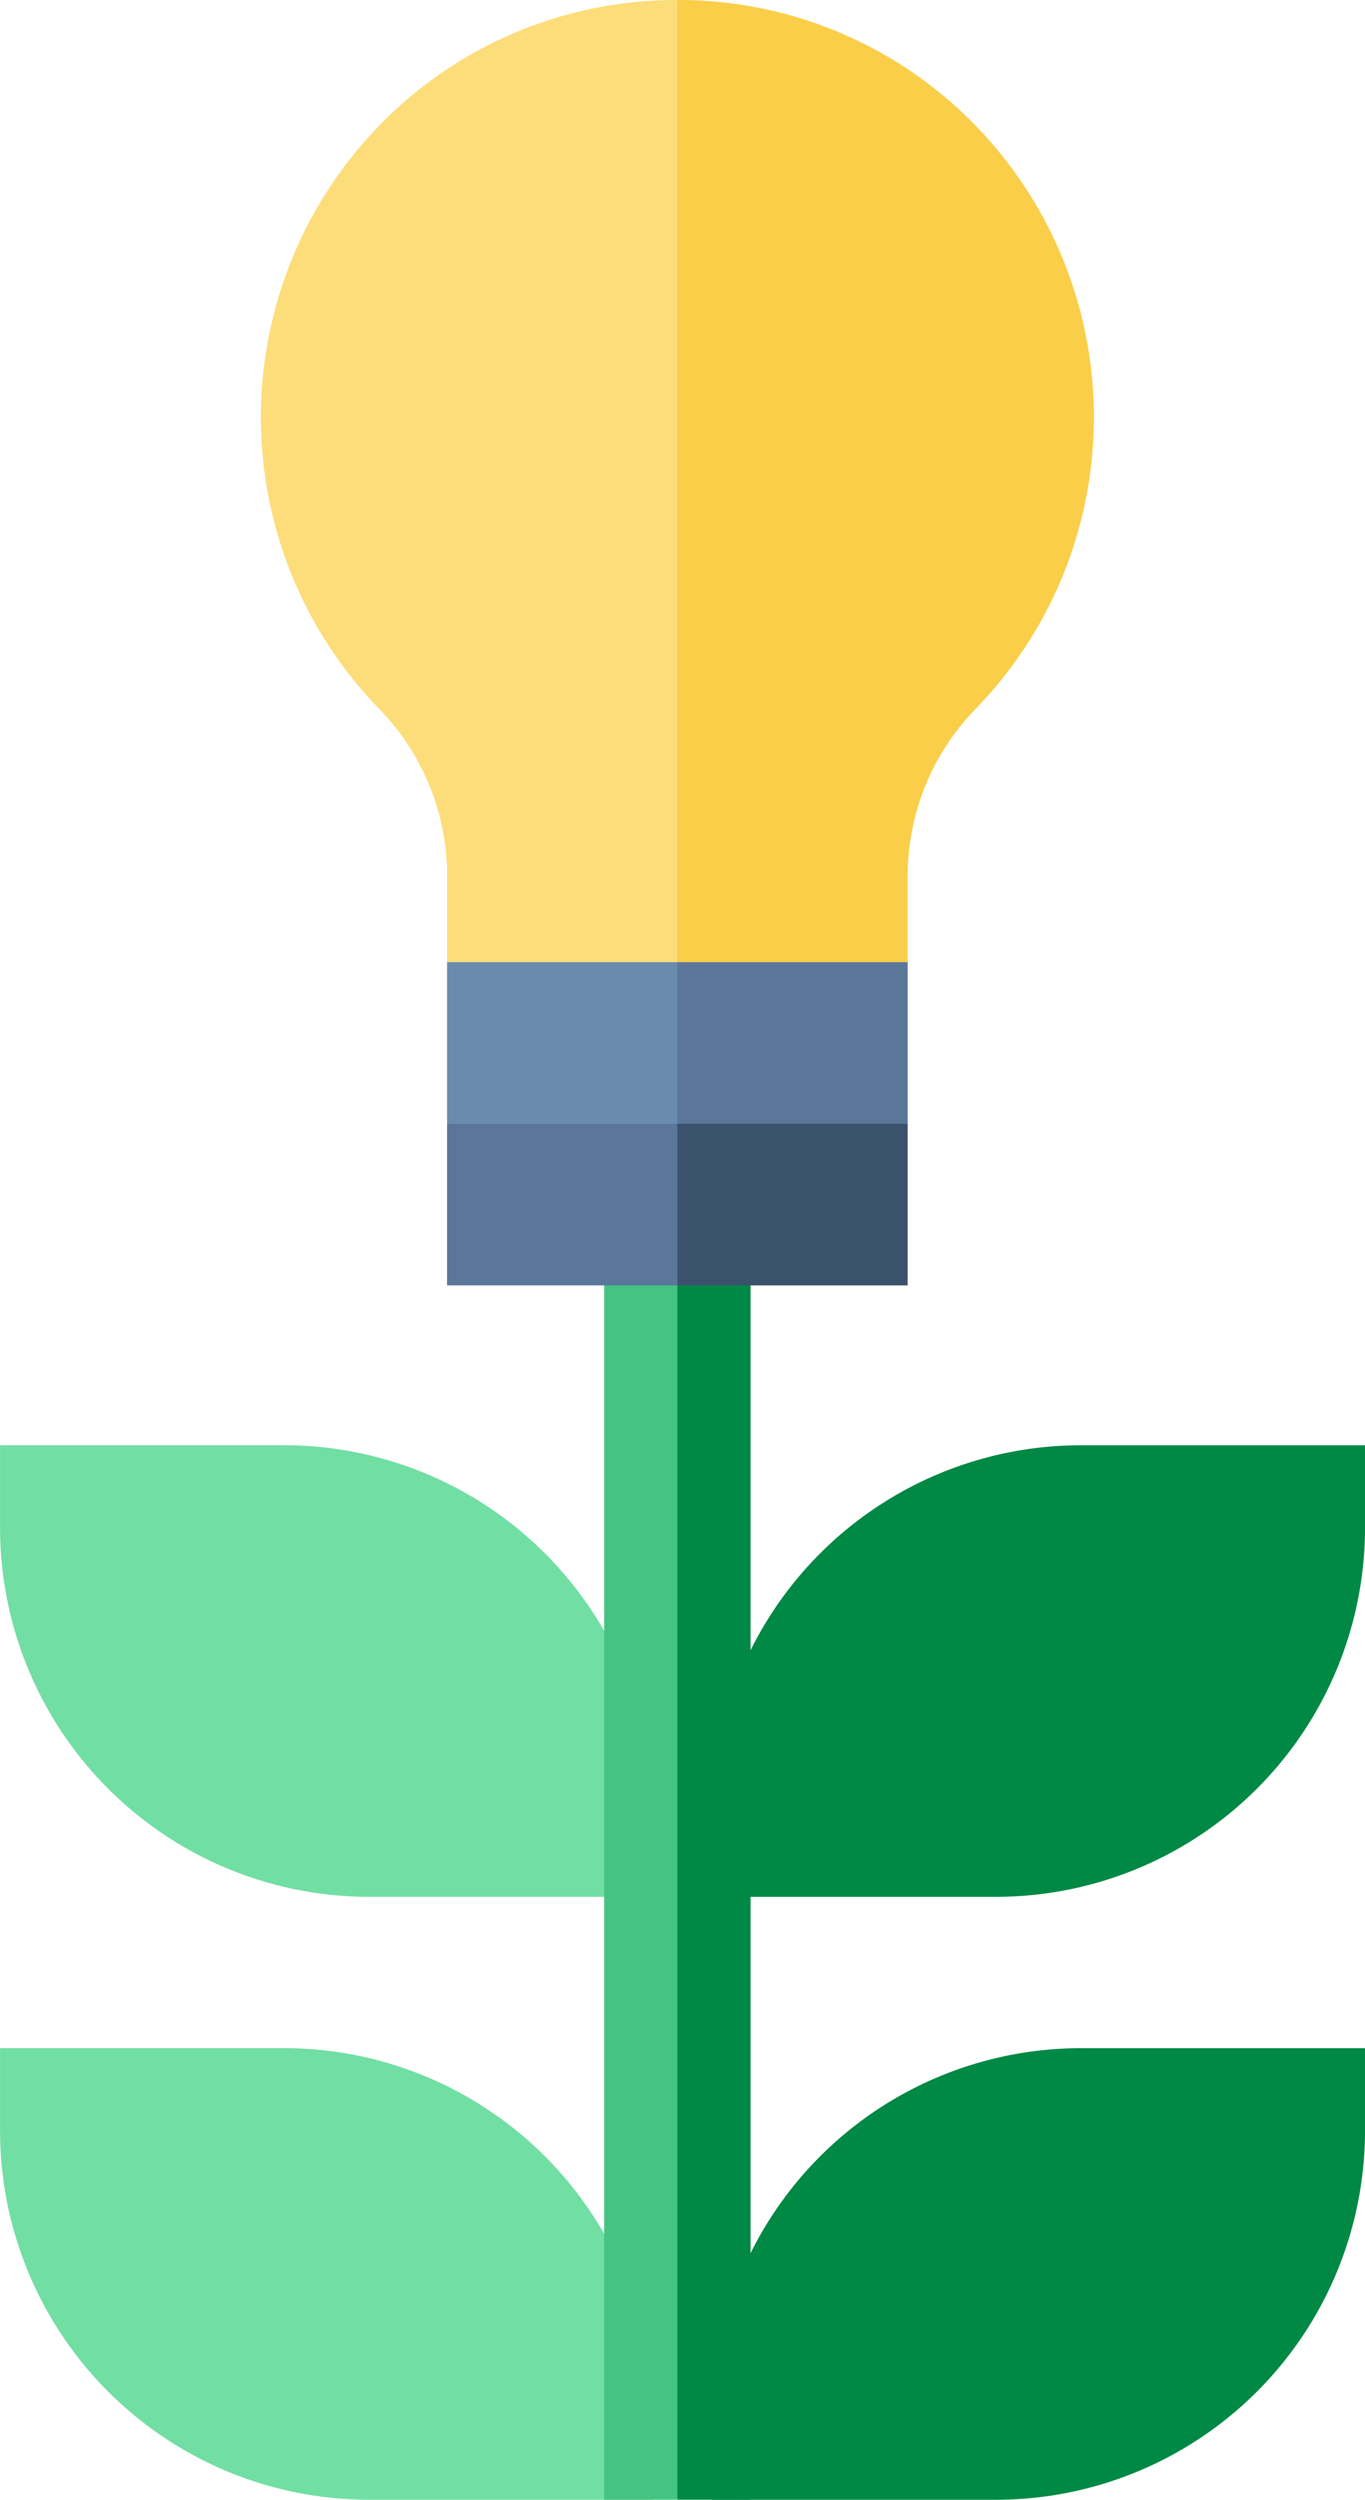 <svg xmlns="http://www.w3.org/2000/svg" width="57.295" height="104.863" viewBox="0 0 57.295 104.863">
  <g id="icon_experiencia_home" transform="translate(-116.126)">
    <g id="Grupo_1212" data-name="Grupo 1212" transform="translate(116.126 0)">
      <g id="Grupo_1207" data-name="Grupo 1207" transform="translate(0 60.627)">
        <g id="Grupo_1197" data-name="Grupo 1197">
          <g id="Grupo_1196" data-name="Grupo 1196">
            <g id="Grupo_1195" data-name="Grupo 1195">
              <path id="Trazado_1951" data-name="Trazado 1951" d="M143.534,314.96H131.6a15.489,15.489,0,0,1-15.472-15.472v-3.472h11.936a15.489,15.489,0,0,1,15.472,15.472Z" transform="translate(-116.126 -296.017)" fill="#71dea4"/>
            </g>
          </g>
        </g>
        <g id="Grupo_1200" data-name="Grupo 1200" transform="translate(0 25.292)">
          <g id="Grupo_1199" data-name="Grupo 1199">
            <g id="Grupo_1198" data-name="Grupo 1198">
              <path id="Trazado_1952" data-name="Trazado 1952" d="M143.534,438.452H131.6a15.489,15.489,0,0,1-15.472-15.472v-3.472h11.936a15.489,15.489,0,0,1,15.472,15.472Z" transform="translate(-116.126 -419.509)" fill="#71dea4"/>
            </g>
          </g>
        </g>
        <g id="Grupo_1203" data-name="Grupo 1203" transform="translate(29.888 0)">
          <g id="Grupo_1202" data-name="Grupo 1202">
            <g id="Grupo_1201" data-name="Grupo 1201">
              <path id="Trazado_1953" data-name="Trazado 1953" d="M262.054,311.489a15.489,15.489,0,0,1,15.472-15.472h11.936v3.472A15.489,15.489,0,0,1,273.99,314.96H262.054Z" transform="translate(-262.054 -296.017)" fill="#008944"/>
            </g>
          </g>
        </g>
        <g id="Grupo_1206" data-name="Grupo 1206" transform="translate(29.888 25.292)">
          <g id="Grupo_1205" data-name="Grupo 1205">
            <g id="Grupo_1204" data-name="Grupo 1204">
              <path id="Trazado_1954" data-name="Trazado 1954" d="M262.054,434.981a15.489,15.489,0,0,1,15.472-15.472h11.936v3.472a15.489,15.489,0,0,1-15.472,15.472H262.054Z" transform="translate(-262.054 -419.509)" fill="#008944"/>
            </g>
          </g>
        </g>
      </g>
      <g id="Grupo_1208" data-name="Grupo 1208" transform="translate(25.36 51.879)">
        <path id="Trazado_1955" data-name="Trazado 1955" d="M239.946,253.3v52.984h3.072l1.536-20.7L243.018,253.3Z" transform="translate(-239.946 -253.302)" fill="#45c481"/>
        <path id="Trazado_1956" data-name="Trazado 1956" d="M254.946,253.3h3.072v52.984h-3.072Z" transform="translate(-251.874 -253.302)" fill="#008944"/>
      </g>
      <g id="Grupo_1211" data-name="Grupo 1211" transform="translate(10.948)">
        <g id="Grupo_1209" data-name="Grupo 1209">
          <path id="Trazado_1957" data-name="Trazado 1957" d="M174.5,5.318a17.554,17.554,0,0,0-.109,24.258l.123.128a10.062,10.062,0,0,1,2.885,7.042v3.616l9.667,4.542,4.42-24.723L187.062,0A17.371,17.371,0,0,0,174.5,5.318Z" transform="translate(-169.578 0)" fill="#fcdd79"/>
          <path id="Trazado_1958" data-name="Trazado 1958" d="M264.613,36.745A10.065,10.065,0,0,1,267.5,29.7l.121-.126a17.553,17.553,0,0,0-.11-24.256A17.369,17.369,0,0,0,254.946,0V44.143l9.667-3.781Z" transform="translate(-237.462 0)" fill="#face48"/>
        </g>
        <g id="Grupo_1210" data-name="Grupo 1210" transform="translate(7.818 40.362)">
          <path id="Trazado_1959" data-name="Trazado 1959" d="M207.748,197.068v6.78l9.667,2.285,4.42-5.676-4.42-3.39Z" transform="translate(-207.748 -197.068)" fill="#698bad"/>
          <path id="Trazado_1960" data-name="Trazado 1960" d="M264.613,197.068h-9.667v9.066l9.667-2.285Z" transform="translate(-245.279 -197.068)" fill="#5a7799"/>
        </g>
      </g>
    </g>
    <g id="Grupo_1213" data-name="Grupo 1213" transform="translate(134.891 47.142)">
      <path id="Trazado_1961" data-name="Trazado 1961" d="M207.748,230.172v6.78h9.667l4.42-3.39-4.42-3.39Z" transform="translate(-207.748 -230.172)" fill="#5a7799"/>
      <path id="Trazado_1962" data-name="Trazado 1962" d="M254.946,230.172h9.667v6.78h-9.667Z" transform="translate(-245.279 -230.172)" fill="#3b526d"/>
    </g>
  </g>
</svg>
